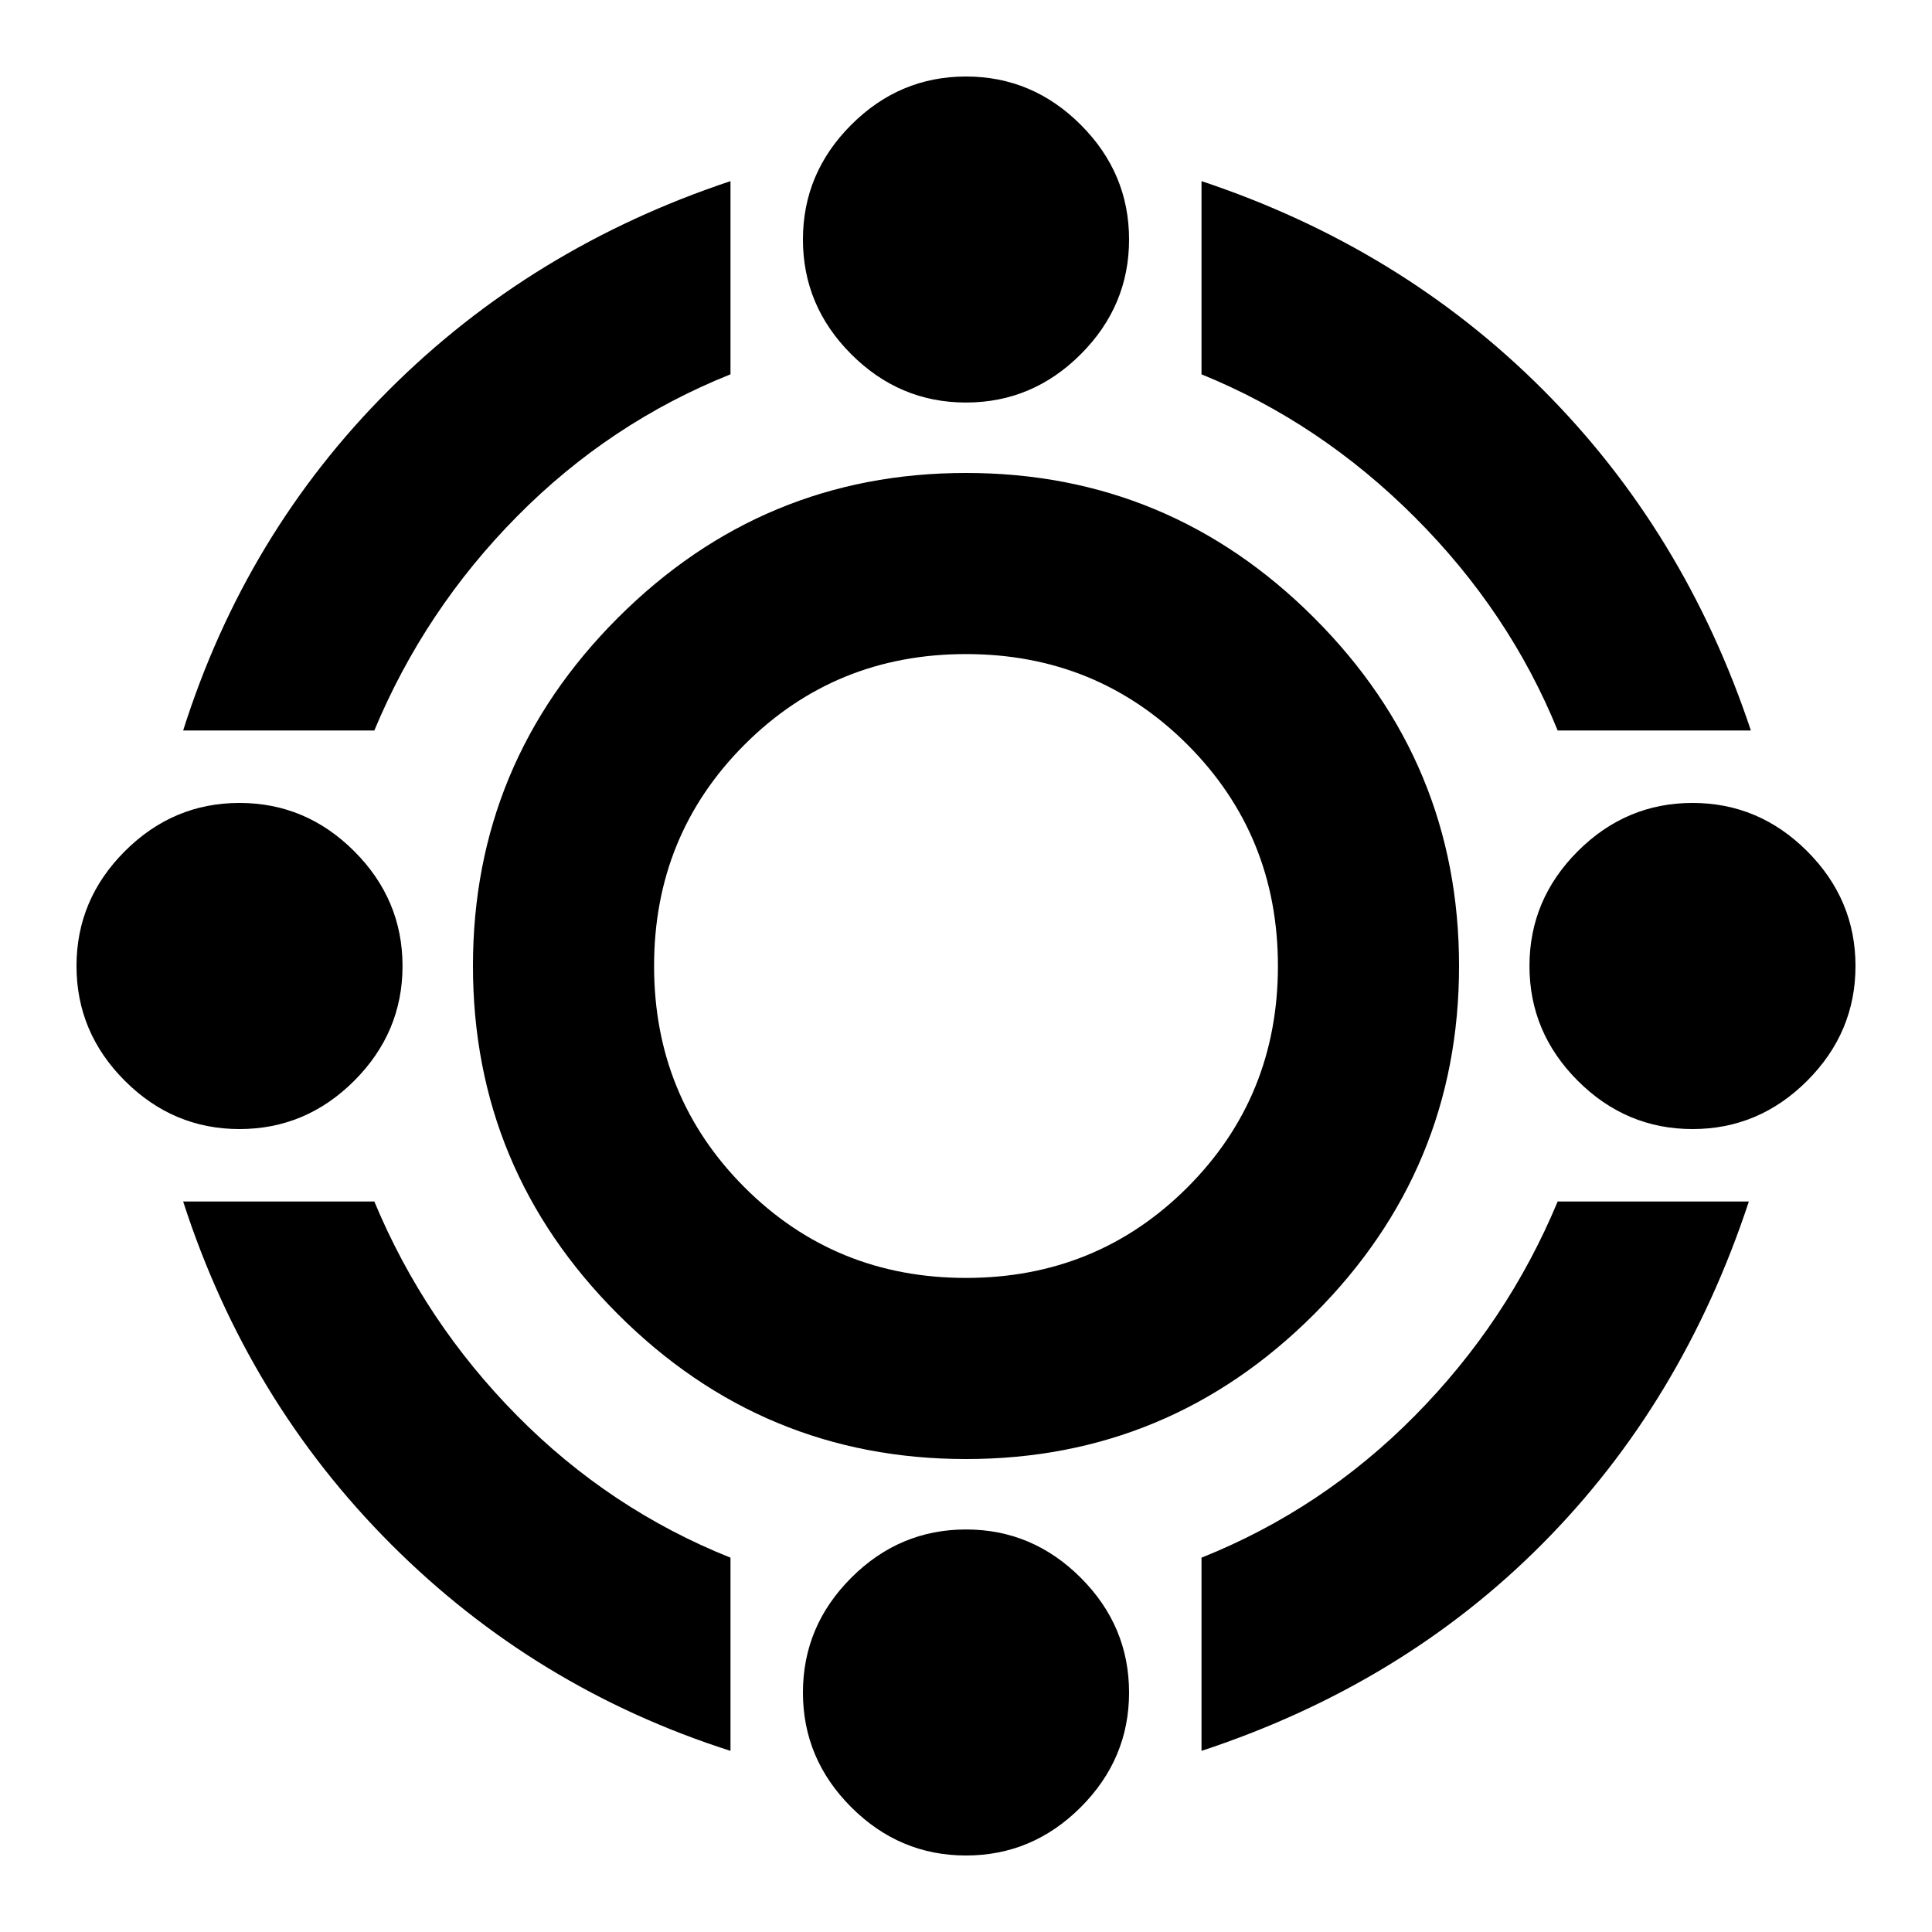 <svg xmlns="http://www.w3.org/2000/svg" height="20" width="20"><path d="M10 15.104Q7.896 15.104 6.396 13.604Q4.896 12.104 4.896 10Q4.896 7.896 6.396 6.396Q7.896 4.896 10 4.896Q12.104 4.896 13.604 6.396Q15.104 7.896 15.104 10Q15.104 12.104 13.604 13.604Q12.104 15.104 10 15.104ZM10 13.229Q11.354 13.229 12.292 12.292Q13.229 11.354 13.229 10Q13.229 8.646 12.292 7.708Q11.354 6.771 10 6.771Q8.646 6.771 7.708 7.708Q6.771 8.646 6.771 10Q6.771 11.354 7.708 12.292Q8.646 13.229 10 13.229ZM1.896 7.562Q2.542 5.521 4.021 4.042Q5.5 2.562 7.562 1.875V3.875Q6.312 4.375 5.354 5.344Q4.396 6.312 3.875 7.562ZM16.125 7.562Q15.625 6.333 14.646 5.354Q13.667 4.375 12.438 3.875V1.875Q14.5 2.562 15.969 4.031Q17.438 5.5 18.125 7.562ZM12.438 18.125V16.125Q13.688 15.625 14.646 14.656Q15.604 13.688 16.125 12.438H18.104Q17.417 14.521 15.969 15.979Q14.521 17.438 12.438 18.125ZM7.562 18.125Q5.542 17.479 4.052 15.99Q2.562 14.5 1.896 12.438H3.875Q4.396 13.688 5.354 14.656Q6.312 15.625 7.562 16.125ZM10 4.167Q9.312 4.167 8.812 3.667Q8.312 3.167 8.312 2.479Q8.312 1.792 8.812 1.292Q9.312 0.792 10 0.792Q10.688 0.792 11.188 1.292Q11.688 1.792 11.688 2.479Q11.688 3.167 11.188 3.667Q10.688 4.167 10 4.167ZM10 19.208Q9.312 19.208 8.812 18.708Q8.312 18.208 8.312 17.521Q8.312 16.833 8.812 16.333Q9.312 15.833 10 15.833Q10.688 15.833 11.188 16.333Q11.688 16.833 11.688 17.521Q11.688 18.208 11.188 18.708Q10.688 19.208 10 19.208ZM17.521 11.688Q16.833 11.688 16.333 11.188Q15.833 10.688 15.833 10Q15.833 9.312 16.333 8.812Q16.833 8.312 17.521 8.312Q18.208 8.312 18.708 8.812Q19.208 9.312 19.208 10Q19.208 10.688 18.708 11.188Q18.208 11.688 17.521 11.688ZM2.479 11.688Q1.792 11.688 1.292 11.188Q0.792 10.688 0.792 10Q0.792 9.312 1.292 8.812Q1.792 8.312 2.479 8.312Q3.167 8.312 3.667 8.812Q4.167 9.312 4.167 10Q4.167 10.688 3.667 11.188Q3.167 11.688 2.479 11.688Z"/></svg>